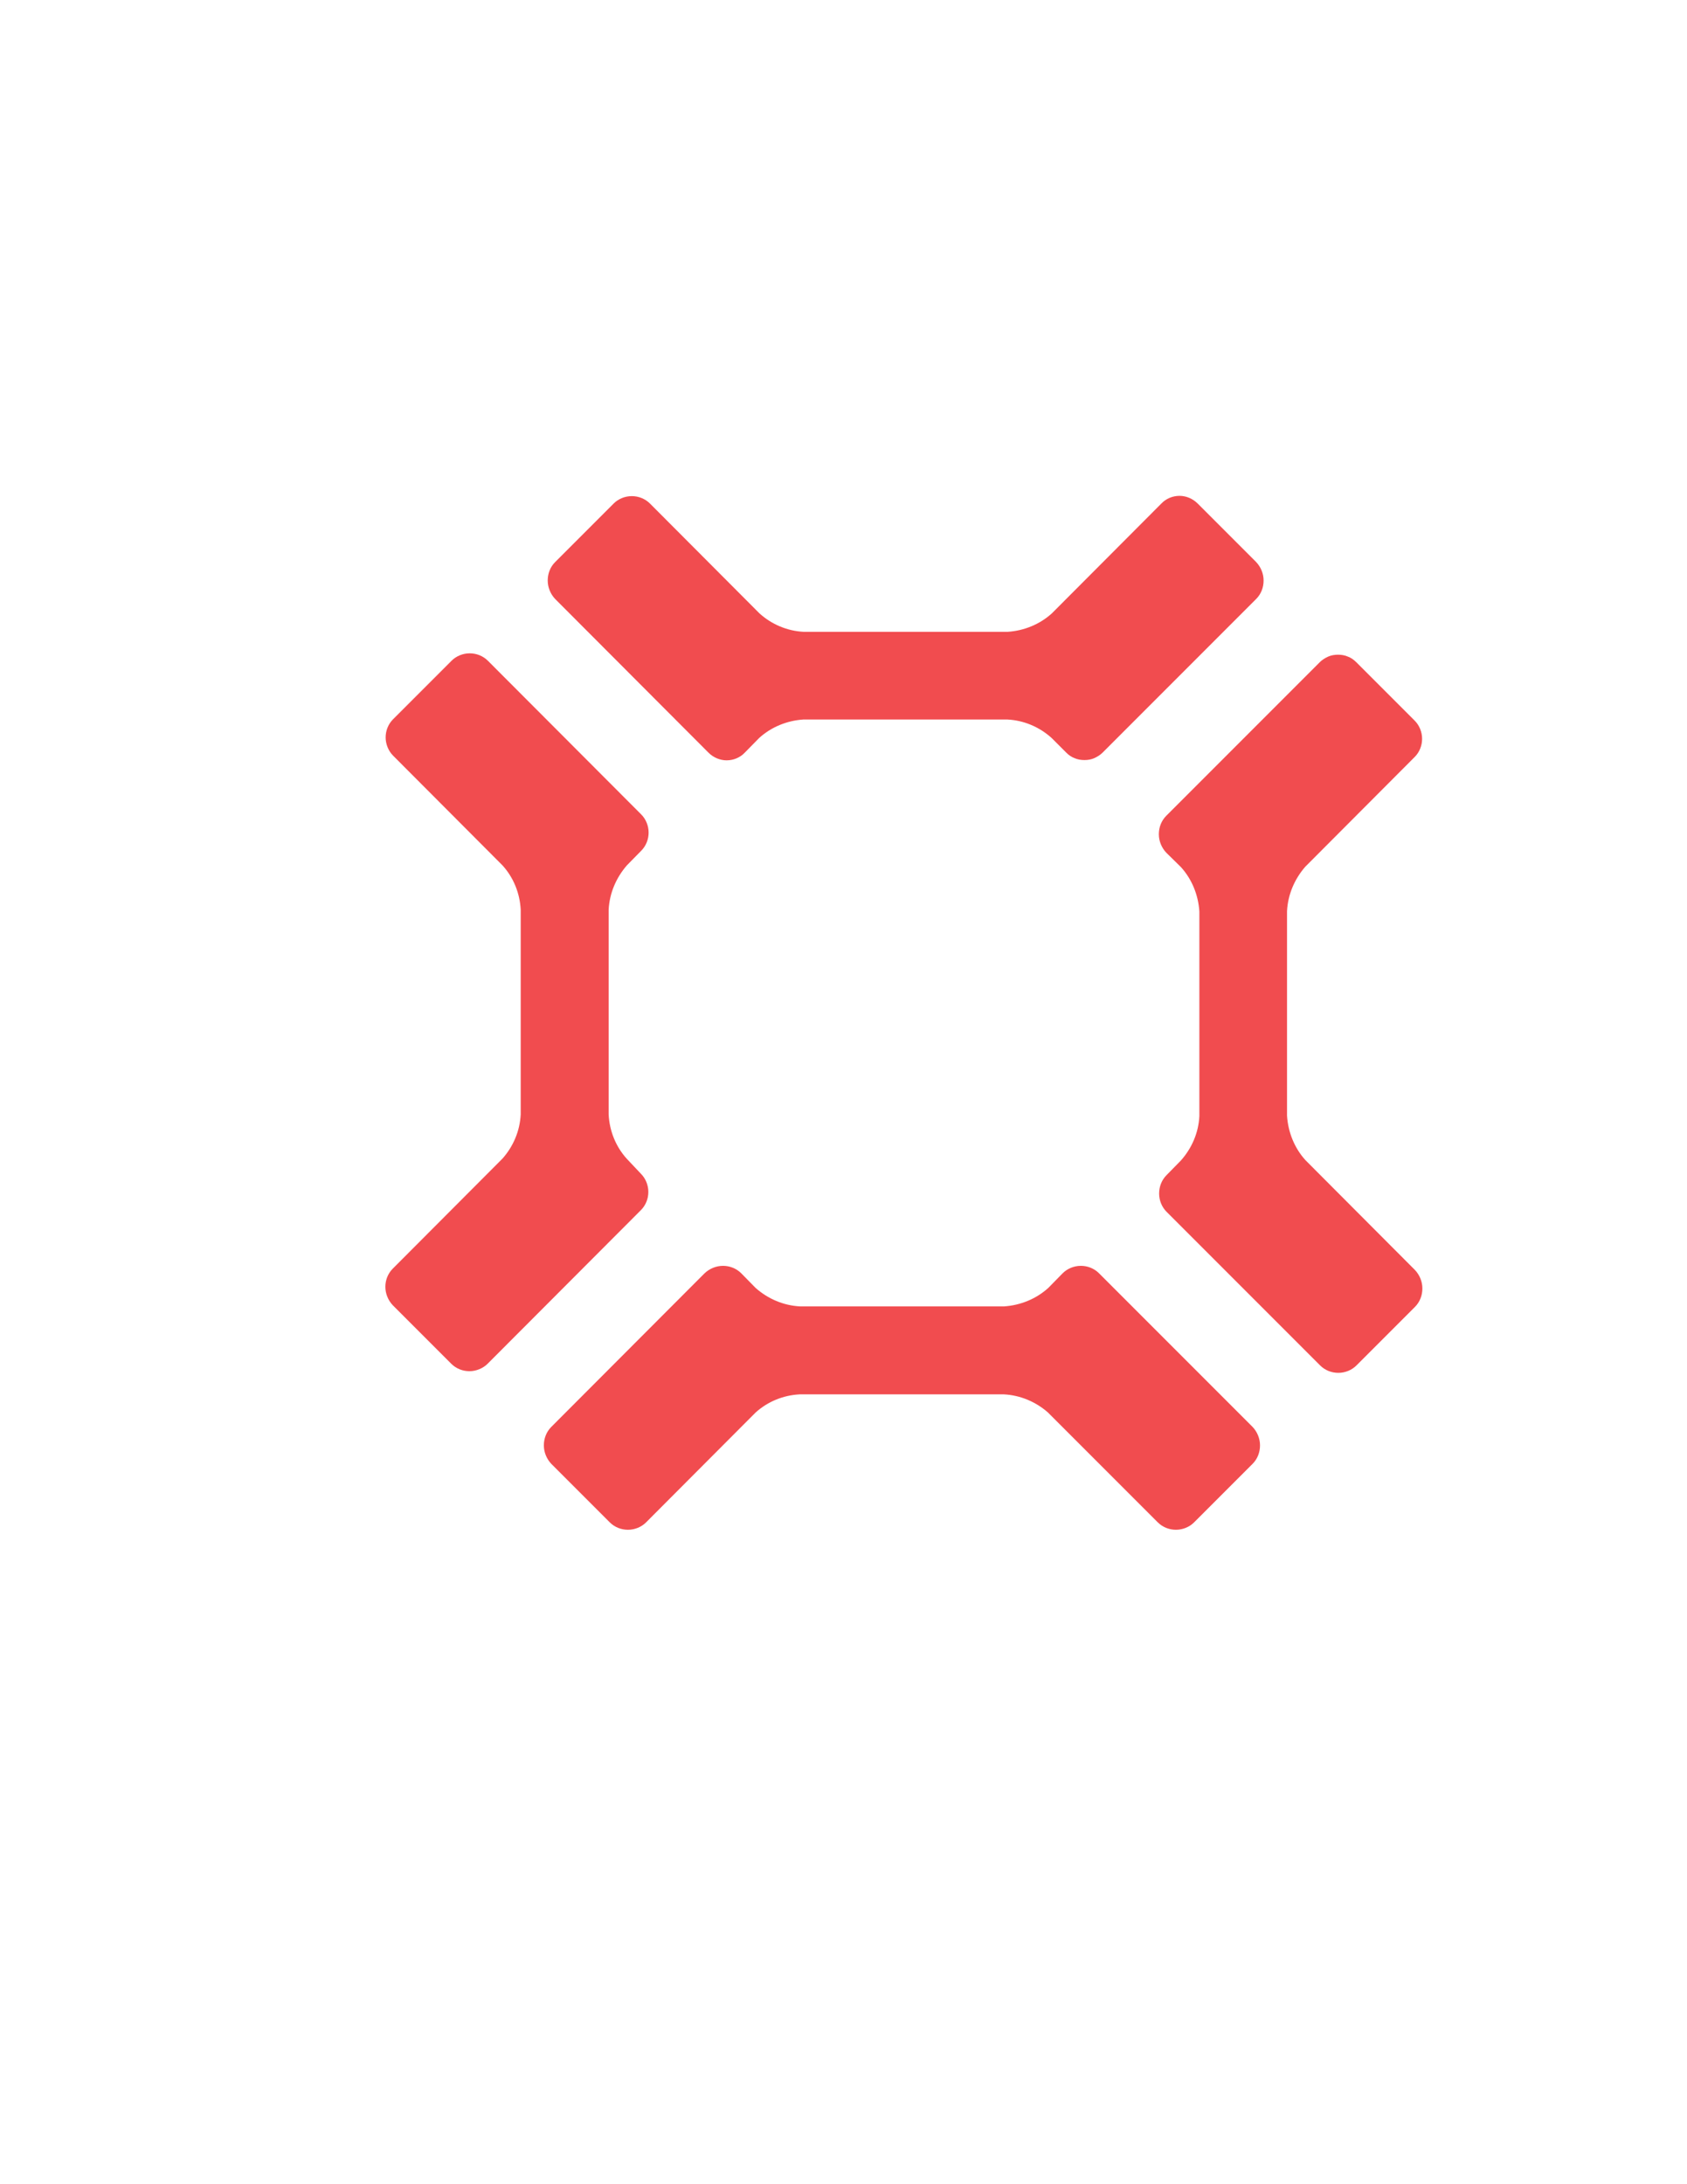 <?xml version="1.0" encoding="utf-8"?>
<!-- Generator: Adobe Illustrator 25.2.0, SVG Export Plug-In . SVG Version: 6.00 Build 0)  -->
<svg version="1.1" id="Layer_1" xmlns="http://www.w3.org/2000/svg" xmlns:xlink="http://www.w3.org/1999/xlink" x="0px" y="0px"
	 viewBox="0 0 612 792" style="enable-background:new 0 0 612 792;" xml:space="preserve">
<style type="text/css">
	.st0{fill:#ED2024;fill-opacity:0.8;}
</style>
<path class="st0" d="M227.4,420.2c-4-4.4-6.3-10.1-6.6-16.1v-74.2c0.3-6,2.7-11.6,6.6-16.1l5.2-5.3c1.8-1.8,2.7-4.2,2.7-6.6
	c0-2.5-1-4.9-2.7-6.6L177,239.6c-1.8-1.8-4.2-2.7-6.6-2.7c-2.5,0-4.9,1-6.6,2.7l-21.2,21.2c-1.8,1.8-2.7,4.2-2.7,6.6s1,4.9,2.7,6.6
	l39.7,39.8c4,4.4,6.3,10.1,6.6,16.1v74.2c-0.3,6-2.7,11.6-6.6,16L142.5,460c-1.8,1.8-2.7,4.2-2.7,6.6c0,2.5,1,4.9,2.7,6.7l21.2,21.2
	c1.8,1.8,4.2,2.7,6.6,2.7s4.9-1,6.6-2.7l55.6-55.7c1.8-1.8,2.7-4.2,2.7-6.6c0-2.5-1-4.9-2.7-6.6L227.4,420.2z"/>
<path class="st0" d="M380.3,467c-4.4,4-10.1,6.3-16,6.7h-74.1c-5.9-0.3-11.6-2.7-16.1-6.7l-5.2-5.3c-1.8-1.8-4.2-2.7-6.6-2.7
	c-2.5,0-4.9,1-6.7,2.7l-55.6,55.7c-1.8,1.8-2.7,4.2-2.7,6.7c0,2.5,1,4.9,2.7,6.7l21.2,21.2c1.8,1.8,4.2,2.7,6.6,2.7
	c2.5,0,4.9-1,6.6-2.7l39.7-39.8c4.4-4,10.1-6.3,16-6.6h74.1c5.9,0.3,11.6,2.7,16,6.6L420,552c1.8,1.8,4.2,2.7,6.6,2.7
	c2.5,0,4.9-1,6.6-2.7l21.2-21.2c1.8-1.8,2.7-4.2,2.7-6.7c0-2.5-1-4.9-2.7-6.7l-55.7-55.7c-1.8-1.8-4.2-2.7-6.6-2.7
	c-2.5,0-4.9,1-6.6,2.7L380.3,467z"/>
<path class="st0" d="M428.4,314.4c4,4.4,6.3,10.1,6.7,16.1v74.2c-0.3,6-2.7,11.6-6.7,16.1l-5.2,5.3c-1.8,1.8-2.7,4.2-2.7,6.7
	c0,2.5,1,4.9,2.7,6.6l55.7,55.7c1.8,1.8,4.2,2.7,6.6,2.7c2.5,0,4.9-1,6.6-2.7l21.2-21.2c1.8-1.8,2.7-4.2,2.7-6.7
	c0-2.5-1-4.9-2.7-6.7l-39.7-39.8c-4-4.4-6.3-10.1-6.7-16.1l0-74.2c0.3-6,2.7-11.6,6.6-16.1l39.7-39.8c1.8-1.8,2.7-4.2,2.7-6.6
	c0-2.5-1-4.9-2.7-6.6l-21.2-21.2c-0.9-0.9-1.9-1.6-3-2c-1.1-0.5-2.4-0.7-3.6-0.7c-1.2,0-2.5,0.2-3.6,0.7c-1.1,0.5-2.2,1.2-3,2
	l-55.7,55.7c-1.8,1.8-2.7,4.2-2.7,6.7c0,2.5,1,4.9,2.7,6.7L428.4,314.4z"/>
<path class="st0" d="M275.4,267.6c4.4-4,10.1-6.3,16-6.7h74.1c5.9,0.3,11.6,2.7,16,6.7l5.3,5.3c0.9,0.9,1.9,1.6,3,2
	c1.1,0.5,2.4,0.7,3.6,0.7c1.2,0,2.5-0.2,3.6-0.7c1.1-0.5,2.2-1.2,3-2l55.7-55.7c1.8-1.8,2.7-4.2,2.7-6.7c0-2.5-1-4.9-2.7-6.7
	l-21.2-21.2c-1.8-1.8-4.2-2.8-6.6-2.8c-2.5,0-4.9,1-6.6,2.8l-39.7,39.8c-4.4,4-10.1,6.3-16,6.7h-74.1c-5.9-0.3-11.6-2.7-16-6.7
	l-39.7-39.8c-1.8-1.8-4.2-2.7-6.6-2.7c-2.5,0-4.9,1-6.6,2.7l-21.2,21.2c-1.8,1.8-2.7,4.2-2.7,6.7s1,4.9,2.7,6.7l55.6,55.7
	c1.8,1.8,4.2,2.8,6.6,2.8c2.5,0,4.9-1,6.6-2.8L275.4,267.6z"/>
</svg>
